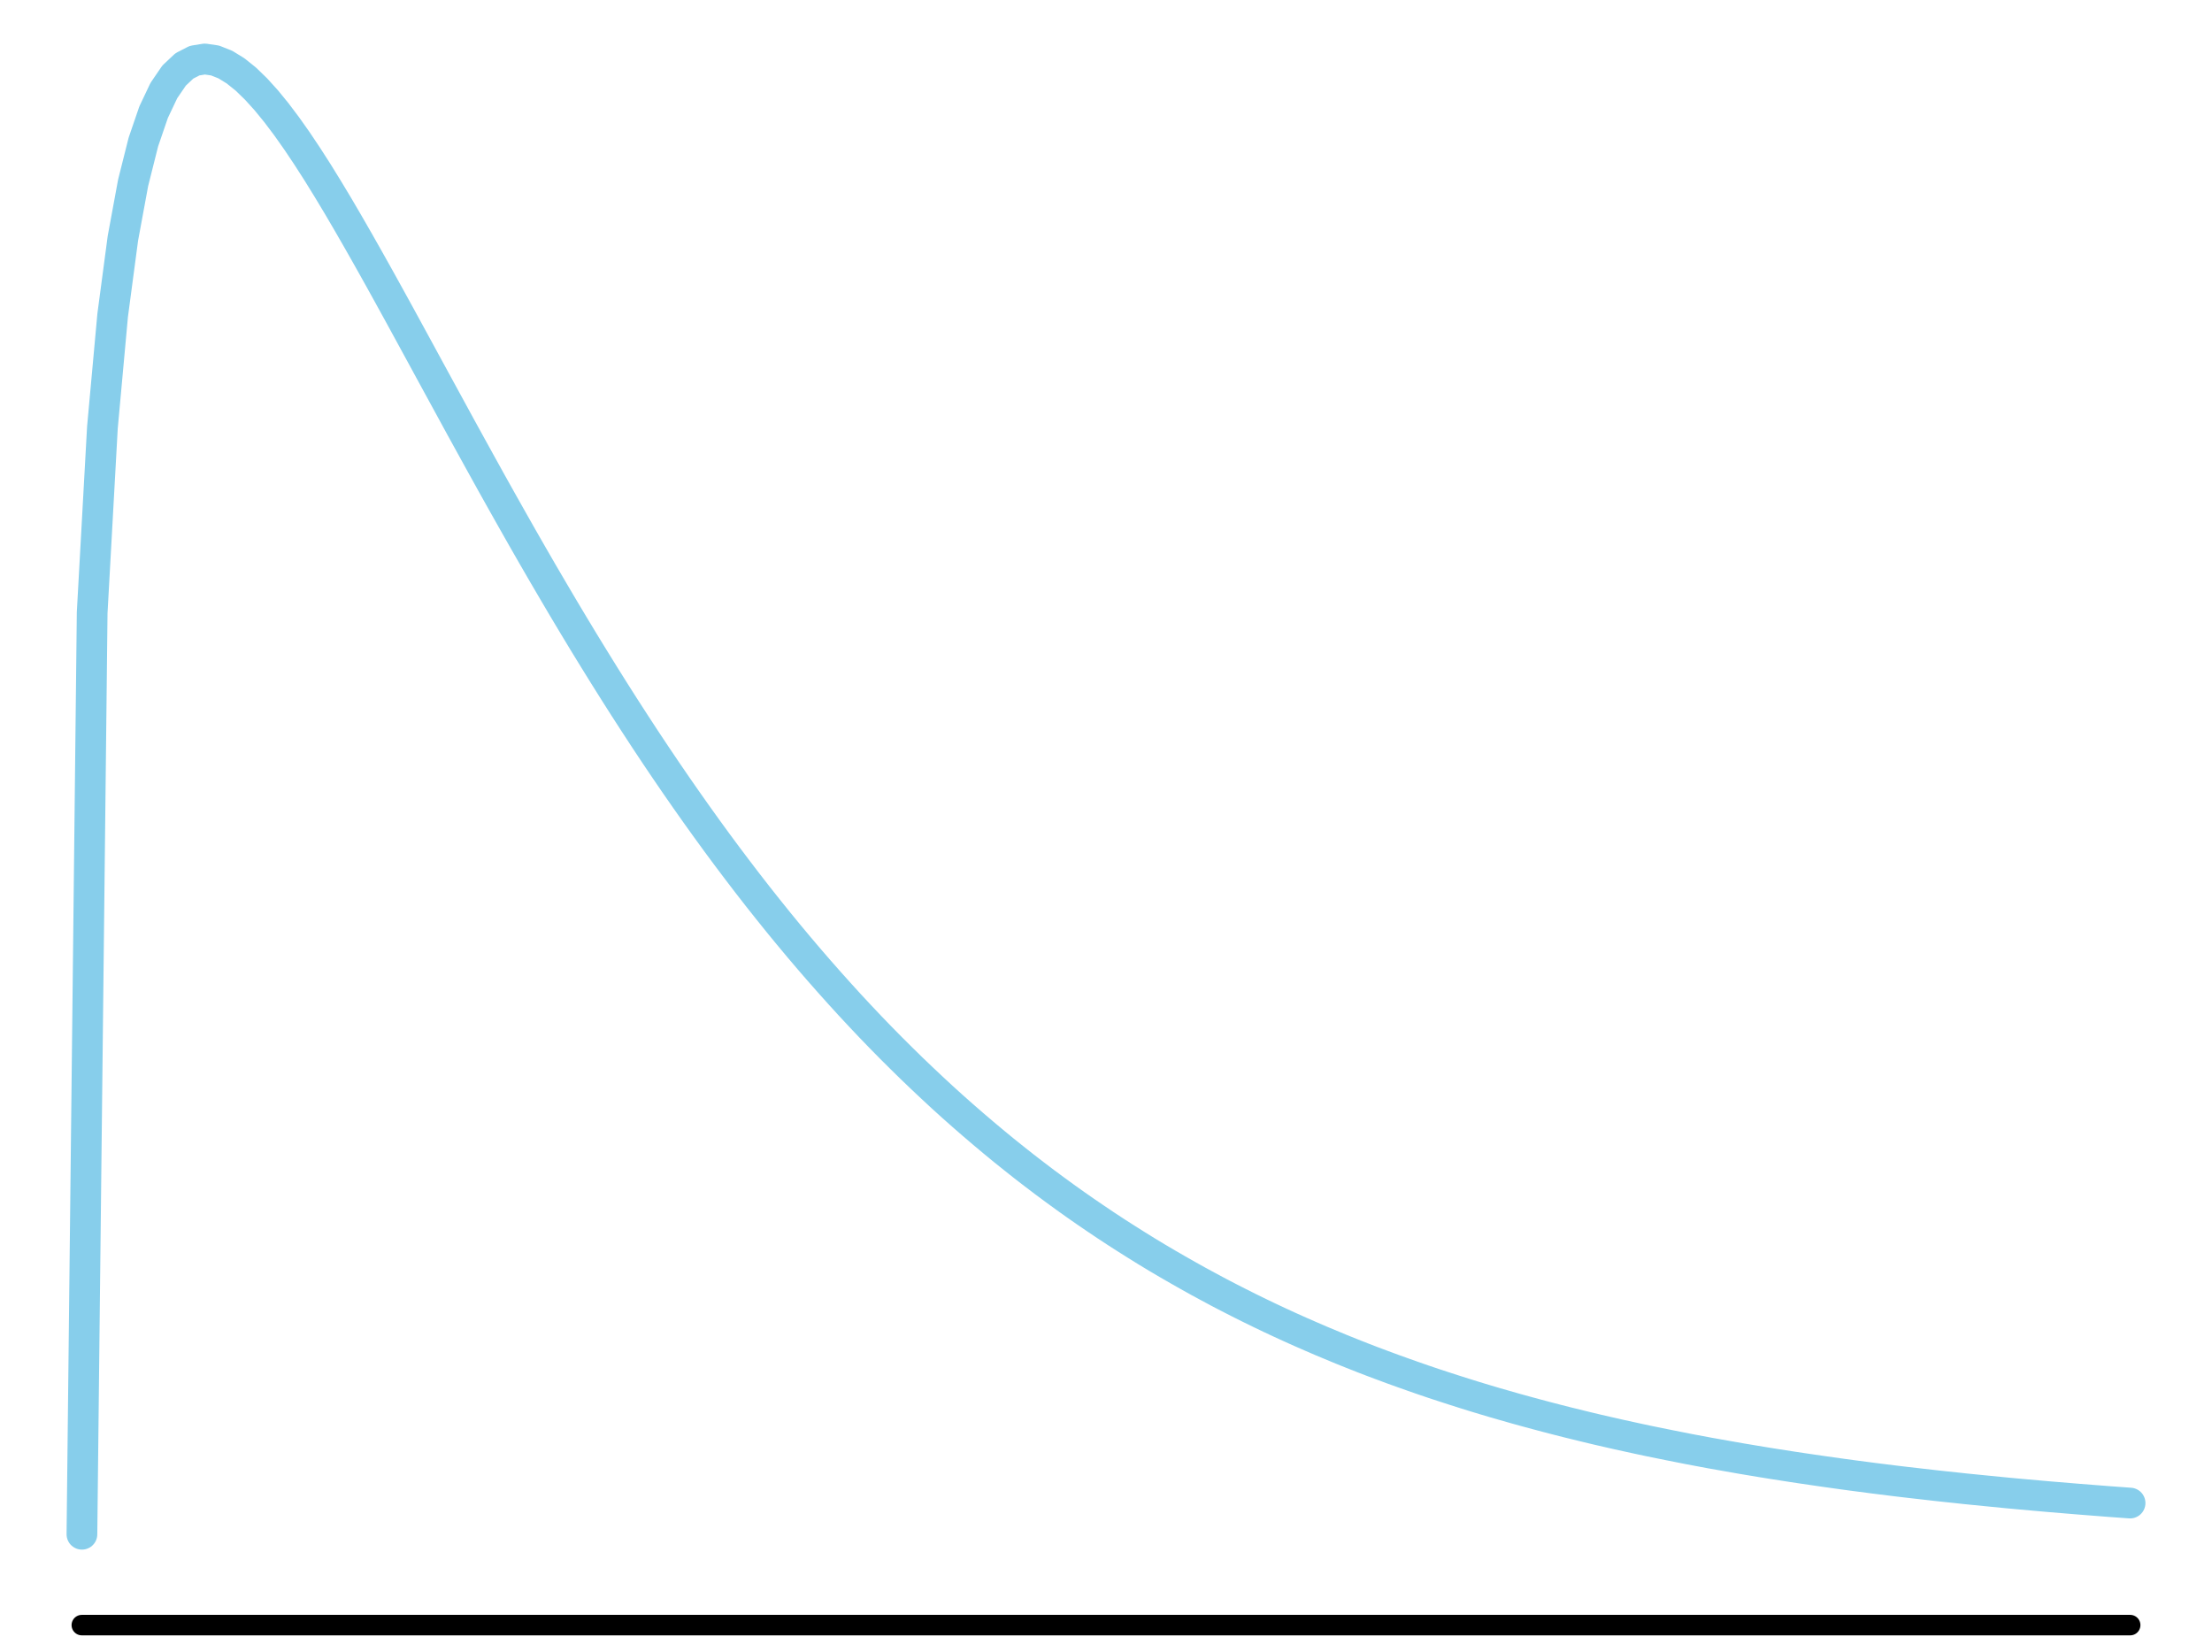 <?xml version="1.0" encoding="UTF-8"?>
<svg xmlns="http://www.w3.org/2000/svg" xmlns:xlink="http://www.w3.org/1999/xlink" width="162pt" height="121pt" viewBox="0 0 162 121" version="1.1">
<g id="surface1196">
<path style="fill:none;stroke-width:2.25;stroke-linecap:round;stroke-linejoin:round;stroke:rgb(52.941%,80.784%,92.157%);stroke-opacity:1;stroke-miterlimit:10;" d="M 6 112.359 L 6.75 44.867 L 7.5 31.316 L 8.25 23.094 L 9 17.453 L 9.75 13.387 L 10.5 10.402 L 11.25 8.215 L 12 6.633 L 12.75 5.535 L 13.5 4.828 L 14.25 4.441 L 15 4.32 L 15.75 4.43 L 16.5 4.727 L 17.25 5.188 L 18 5.789 L 18.75 6.516 L 19.5 7.344 L 20.25 8.262 L 21 9.258 L 21.75 10.32 L 22.5 11.441 L 23.25 12.609 L 24 13.824 L 24.75 15.07 L 25.5 16.352 L 26.25 17.656 L 27 18.98 L 27.75 20.32 L 28.5 21.676 L 29.25 23.039 L 30.75 25.789 L 31.5 27.168 L 33.75 31.293 L 34.5 32.656 L 35.25 34.016 L 36 35.371 L 36.75 36.711 L 37.5 38.043 L 38.25 39.367 L 39 40.676 L 39.75 41.973 L 40.5 43.254 L 41.25 44.527 L 42 45.781 L 42.75 47.023 L 43.5 48.246 L 44.25 49.457 L 45 50.652 L 45.75 51.832 L 46.5 52.992 L 47.25 54.141 L 48 55.27 L 48.75 56.383 L 49.5 57.48 L 50.25 58.559 L 51 59.621 L 51.75 60.668 L 52.5 61.699 L 53.25 62.711 L 54 63.707 L 54.75 64.688 L 55.5 65.652 L 56.25 66.598 L 57 67.531 L 57.75 68.445 L 58.5 69.344 L 59.25 70.227 L 60 71.094 L 60.75 71.945 L 61.5 72.781 L 62.25 73.605 L 63 74.41 L 63.75 75.203 L 64.5 75.98 L 65.25 76.742 L 66 77.488 L 66.75 78.223 L 67.5 78.941 L 68.25 79.648 L 69 80.344 L 69.75 81.023 L 70.5 81.688 L 71.25 82.34 L 72 82.98 L 72.75 83.609 L 73.5 84.227 L 74.25 84.828 L 75 85.422 L 75.75 86 L 76.5 86.57 L 77.25 87.125 L 78 87.672 L 78.75 88.207 L 79.5 88.73 L 80.25 89.242 L 81 89.746 L 81.75 90.238 L 82.5 90.719 L 83.25 91.191 L 84 91.656 L 84.75 92.109 L 85.5 92.551 L 86.25 92.984 L 87 93.41 L 87.75 93.828 L 88.5 94.234 L 89.25 94.637 L 90 95.027 L 90.75 95.41 L 91.5 95.785 L 92.25 96.152 L 93 96.512 L 93.75 96.863 L 94.5 97.207 L 95.25 97.543 L 96 97.871 L 96.75 98.195 L 98.25 98.82 L 99 99.121 L 99.75 99.418 L 100.5 99.707 L 101.25 99.988 L 102 100.266 L 102.75 100.535 L 103.5 100.801 L 104.25 101.062 L 105 101.316 L 105.75 101.562 L 106.5 101.805 L 107.25 102.043 L 108 102.277 L 108.75 102.504 L 109.5 102.727 L 111 103.156 L 111.75 103.363 L 112.5 103.566 L 113.25 103.766 L 114 103.961 L 114.75 104.152 L 116.25 104.52 L 117 104.699 L 118.5 105.043 L 120 105.371 L 120.75 105.531 L 122.25 105.836 L 123.75 106.133 L 125.25 106.414 L 127.5 106.812 L 129 107.062 L 129.75 107.184 L 131.25 107.418 L 132 107.531 L 133.5 107.75 L 135 107.961 L 135.75 108.062 L 137.25 108.258 L 138.75 108.445 L 139.5 108.535 L 141.75 108.793 L 142.5 108.875 L 143.25 108.953 L 144 109.035 L 147 109.332 L 147.75 109.402 L 150 109.602 L 152.25 109.789 L 154.5 109.965 L 156 110.074 "/>
<path style="fill:none;stroke-width:1.5;stroke-linecap:round;stroke-linejoin:round;stroke:rgb(0%,0%,0%);stroke-opacity:1;stroke-miterlimit:10;" d="M 5.992 119.012 L 156.008 119.012 "/>
</g>
</svg>
